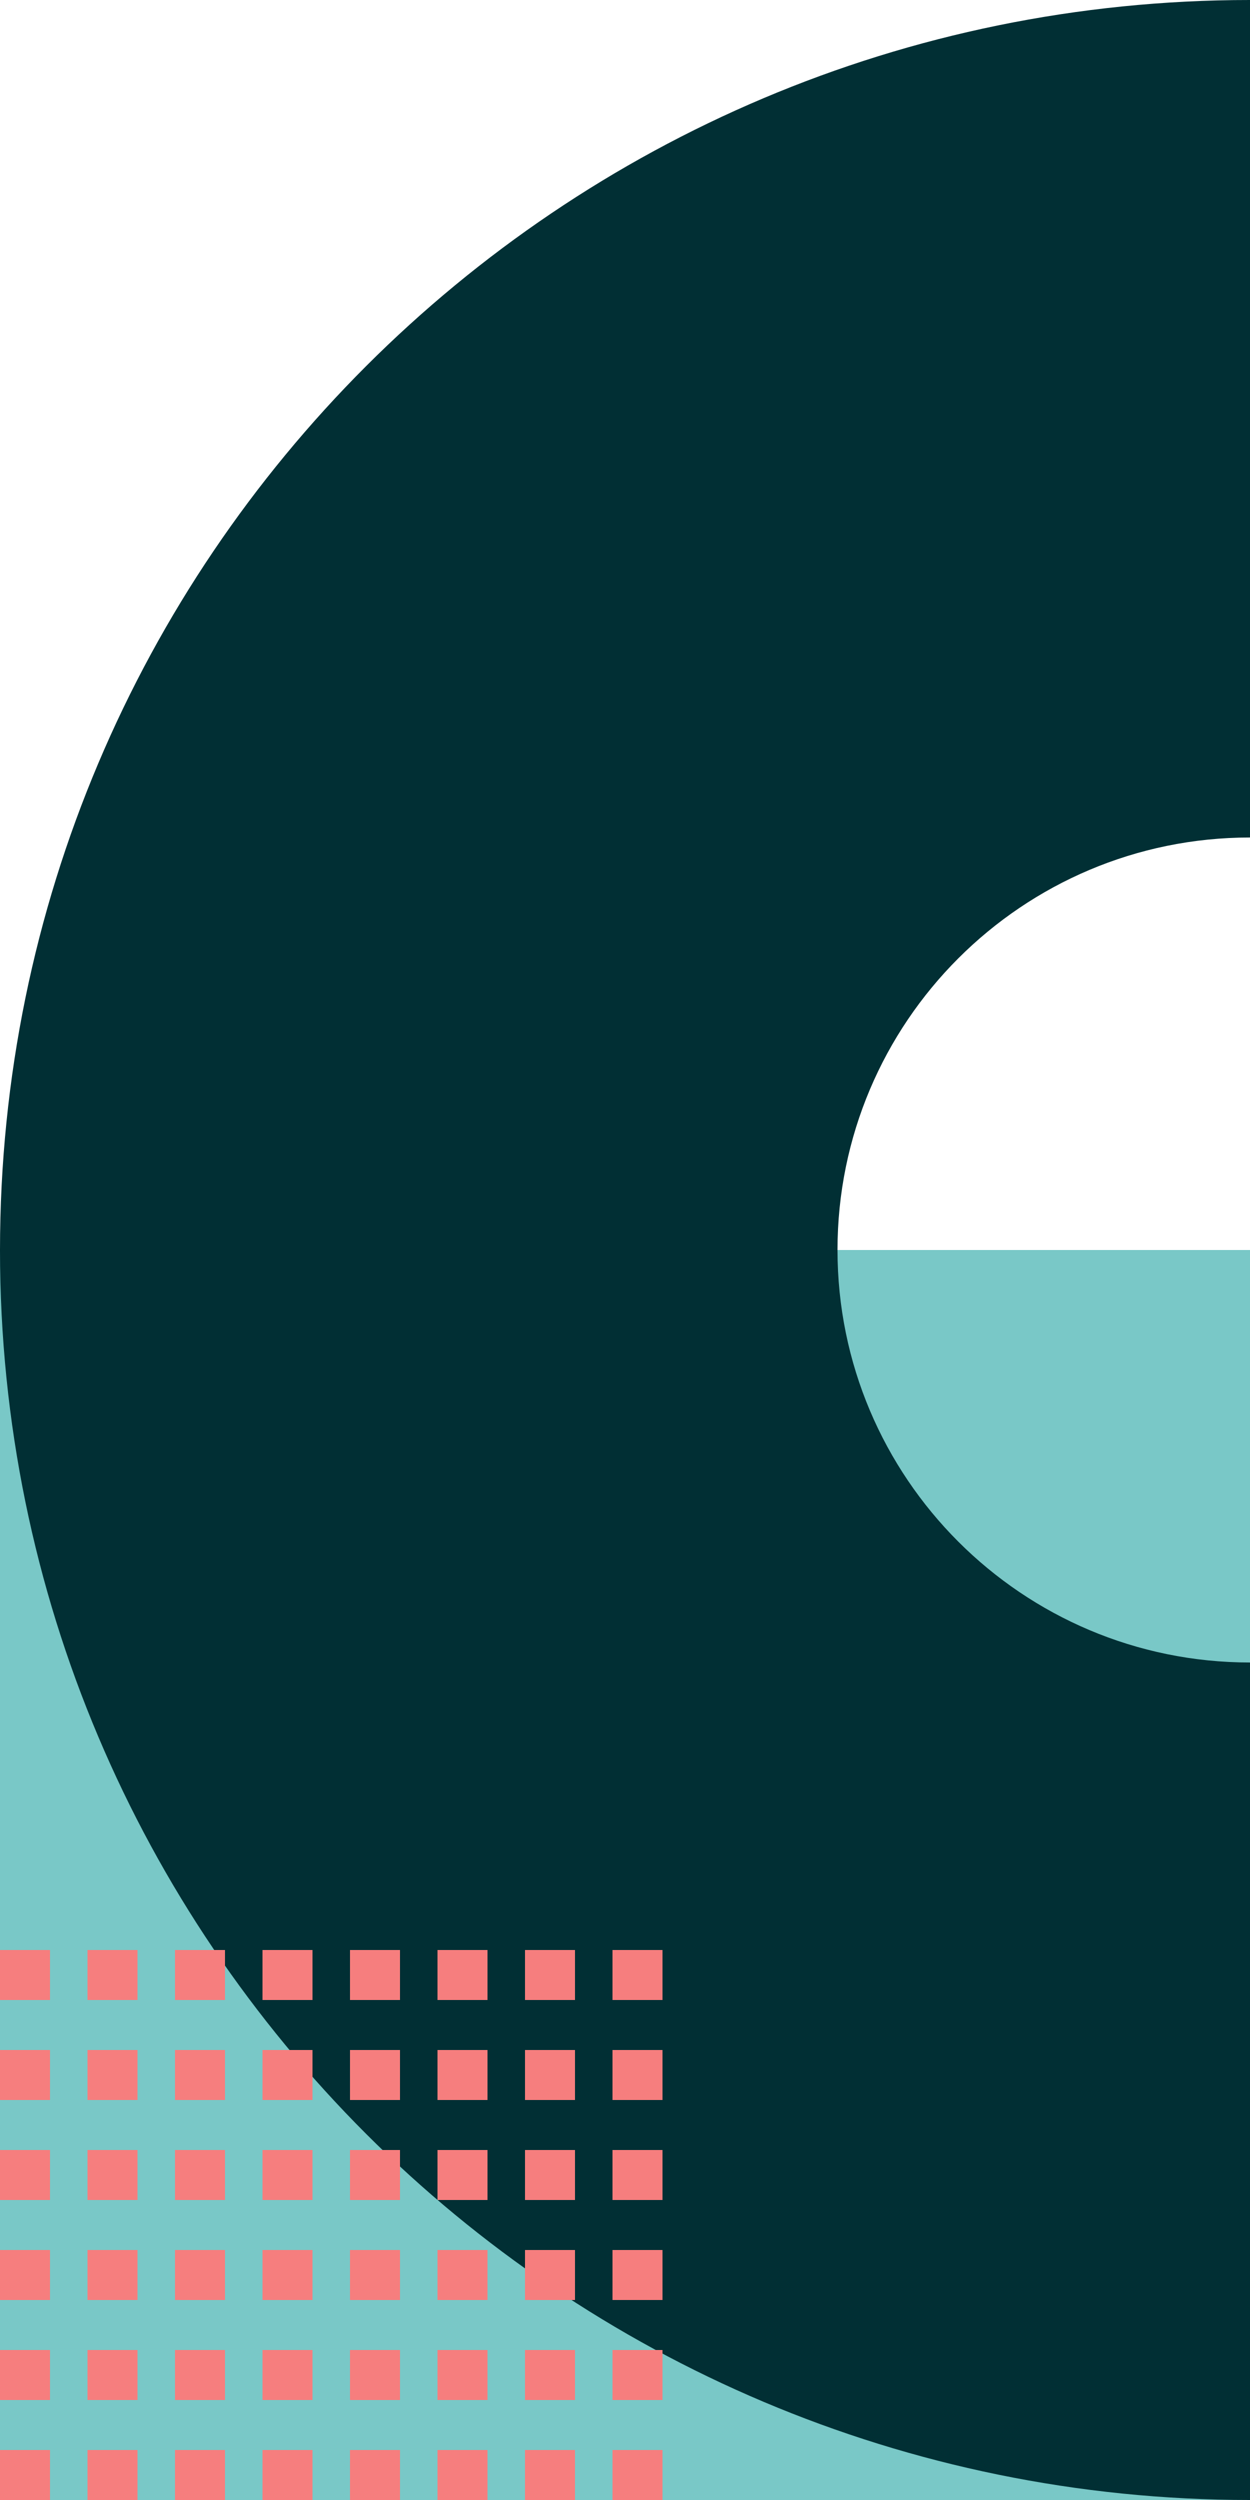 <svg width="100" height="200" viewBox="0 0 100 200" fill="none" xmlns="http://www.w3.org/2000/svg">
<rect x="100" y="200" width="100" height="100" transform="rotate(-180 100 200)" fill="#79C8C7"/>
<path fill-rule="evenodd" clip-rule="evenodd" d="M100 200C155.228 200 200 155.228 200 100C200 44.772 155.228 0 100 0C44.772 0 0 44.772 0 100C0 155.228 44.772 200 100 200ZM100 133C118.225 133 133 118.225 133 100C133 81.775 118.225 67 100 67C81.775 67 67 81.775 67 100C67 118.225 81.775 133 100 133Z" fill="#012F34"/>
<path fill-rule="evenodd" clip-rule="evenodd" d="M0 156H4V160H0V156ZM11 156H7V160H11V156ZM11 164H7V168H11V164ZM7 172H11V176H7V172ZM11 180H7V184H11V180ZM7 188H11V192H7V188ZM11 196H7V200H11V196ZM14 156H18V160H14V156ZM14 164H18V168H14V164ZM18 172H14V176H18V172ZM14 180H18V184H14V180ZM18 188H14V192H18V188ZM14 196H18V200H14V196ZM0 164H4V168H0V164ZM21 156H25V160H21V156ZM21 164H25V168H21V164ZM25 172H21V176H25V172ZM21 180H25V184H21V180ZM25 188H21V192H25V188ZM21 196H25V200H21V196ZM0 172H4V176H0V172ZM28 156H32V160H28V156ZM28 164H32V168H28V164ZM32 172H28V176H32V172ZM28 180H32V184H28V180ZM32 188H28V192H32V188ZM28 196H32V200H28V196ZM0 180H4V184H0V180ZM35 156H39V160H35V156ZM35 164H39V168H35V164ZM39 172H35V176H39V172ZM35 180H39V184H35V180ZM39 188H35V192H39V188ZM35 196H39V200H35V196ZM0 188H4V192H0V188ZM42 156H46V160H42V156ZM42 164H46V168H42V164ZM46 172H42V176H46V172ZM42 180H46V184H42V180ZM46 188H42V192H46V188ZM42 196H46V200H42V196ZM0 196H4V200H0V196ZM49 156H53V160H49V156ZM49 164H53V168H49V164ZM53 172H49V176H53V172ZM49 180H53V184H49V180ZM53 188H49V192H53V188ZM49 196H53V200H49V196Z" fill="#F67E7E"/>
</svg>
